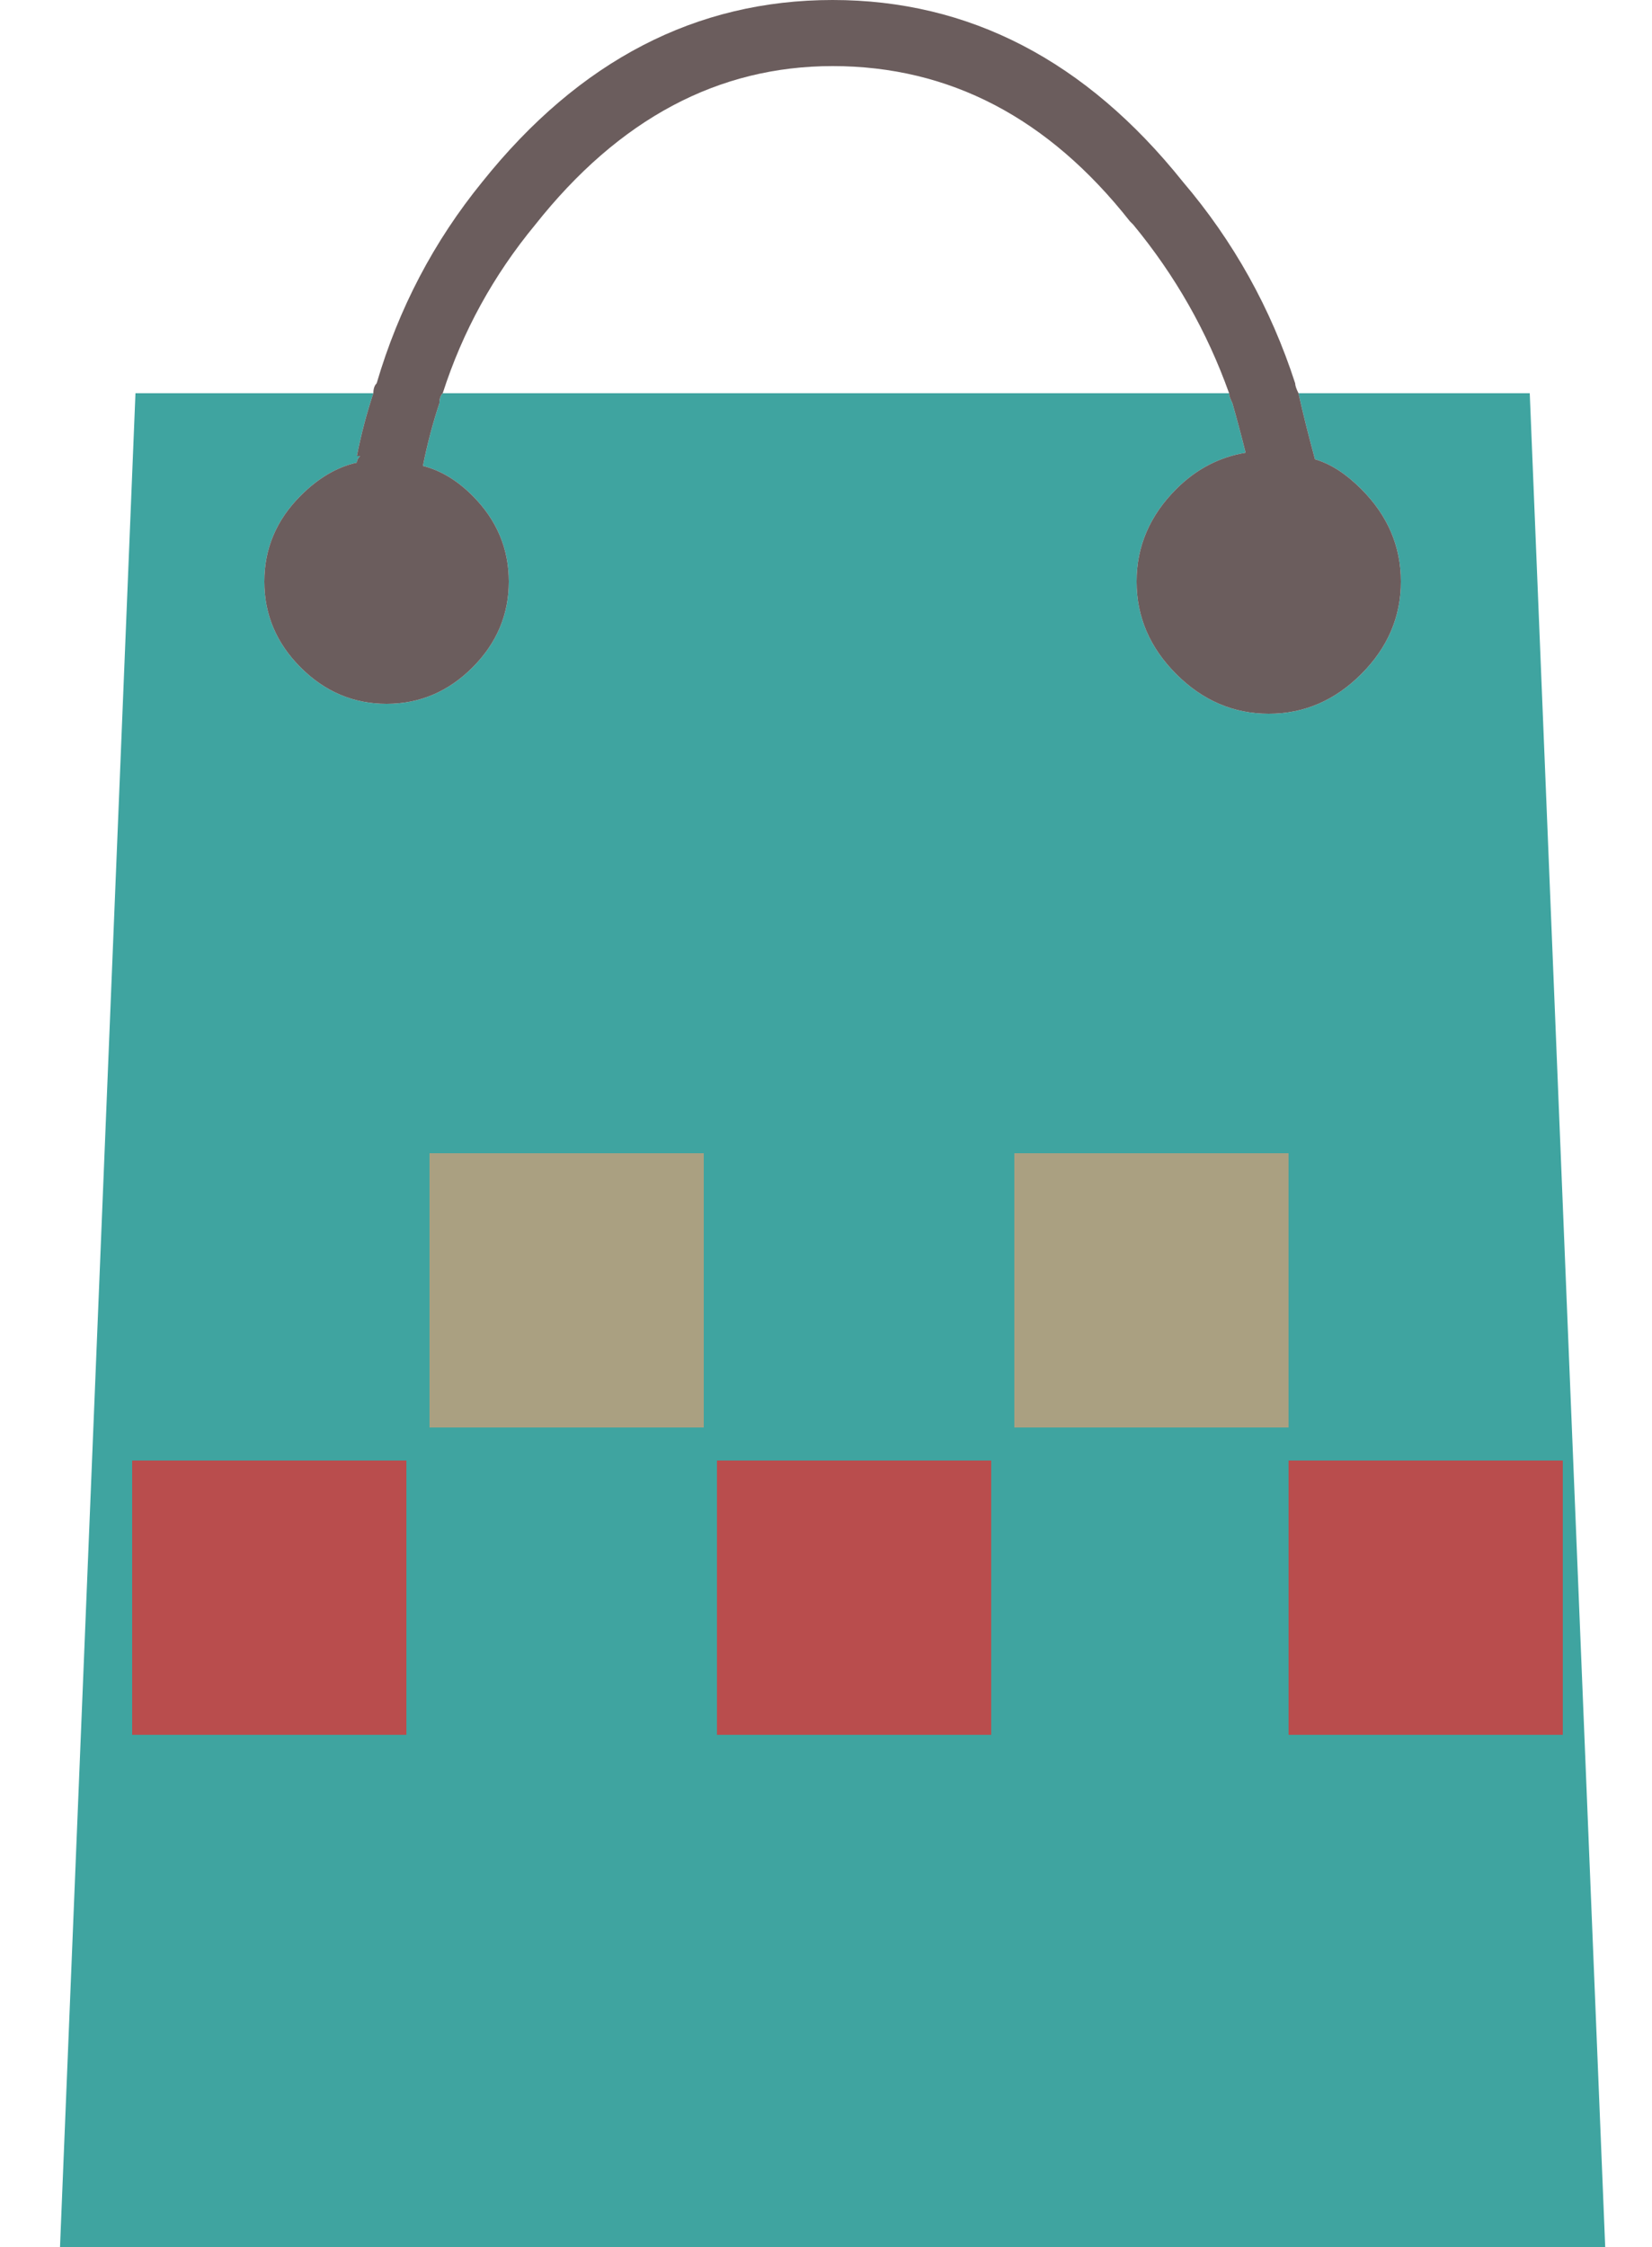 
<svg xmlns="http://www.w3.org/2000/svg" version="1.1" xmlns:xlink="http://www.w3.org/1999/xlink" preserveAspectRatio="none" x="0px" y="0px" width="25px" height="34px" viewBox="0 0 25 34">
<defs>
<g id="Layer0_0_FILL">
<path fill="#3FA4A0" stroke="none" d="
M 20.6 7.4
Q 21.2 8 21.2 8.8 21.2 9.6 20.6 10.2 20 10.8 19.2 10.8 18.4 10.8 17.8 10.2 17.2 9.6 17.2 8.8 17.2 8 17.8 7.4 18.25 6.95 18.85 6.85 18.75 6.45 18.65 6.1 18.6 6 18.6 5.95
L 6.7 5.95
Q 6.65 6 6.65 6.1 6.5 6.55 6.4 7.05 6.8 7.15 7.15 7.5 7.7 8.05 7.7 8.8 7.7 9.55 7.15 10.1 6.6 10.65 5.85 10.65 5.1 10.65 4.55 10.1 4 9.55 4 8.8 4 8.05 4.55 7.5 4.95 7.1 5.4 7 5.4 6.95 5.45 6.9
L 5.4 6.9
Q 5.5 6.4 5.65 5.95
L 2.05 5.95 0.9 34.2 24.3 34.2 23.15 5.95 19.65 5.95
Q 19.75 6.4 19.9 6.95 20.25 7.05 20.6 7.4
M 2 22.1
L 6.15 22.1 6.15 26.25 2 26.25 2 22.1
M 6.5 21.6
L 6.5 17.45 10.65 17.45 10.65 21.6 6.5 21.6
M 15.35 17.45
L 19.5 17.45 19.5 21.6 15.35 21.6 15.35 17.45
M 10.85 22.1
L 15 22.1 15 26.25 10.85 26.25 10.85 22.1
M 19.5 22.1
L 23.65 22.1 23.65 26.25 19.5 26.25 19.5 22.1 Z"/>

<path fill="#9B0000" fill-opacity="0.698" stroke="none" d="
M 23.65 22.1
L 19.5 22.1 19.5 26.25 23.65 26.25 23.65 22.1
M 15 22.1
L 10.85 22.1 10.85 26.25 15 26.25 15 22.1
M 6.15 22.1
L 2 22.1 2 26.25 6.15 26.25 6.15 22.1 Z"/>

<path fill="#86774B" fill-opacity="0.698" stroke="none" d="
M 19.5 17.45
L 15.35 17.45 15.35 21.6 19.5 21.6 19.5 17.45
M 6.5 17.45
L 6.5 21.6 10.65 21.6 10.65 17.45 6.5 17.45 Z"/>

<path fill="#6B5D5D" stroke="none" d="
M 21.2 8.8
Q 21.2 8 20.6 7.4 20.25 7.05 19.9 6.95 19.75 6.4 19.65 5.95 19.6 5.85 19.6 5.8 19.05 4.1 17.9 2.75 15.7 0 12.6 0 9.5 0 7.3 2.75 6.2 4.1 5.7 5.8 5.65 5.85 5.65 5.95 5.5 6.4 5.4 6.9
L 5.45 6.9
Q 5.4 6.95 5.4 7 4.95 7.1 4.55 7.5 4 8.05 4 8.8 4 9.55 4.55 10.1 5.1 10.65 5.85 10.65 6.6 10.65 7.15 10.1 7.7 9.55 7.7 8.8 7.7 8.05 7.15 7.5 6.8 7.15 6.4 7.05 6.5 6.55 6.65 6.1 6.65 6 6.7 5.95 7.15 4.55 8.1 3.4 10 1 12.6 1 15.25 1 17.1 3.35
L 17.15 3.4
Q 18.1 4.55 18.6 5.95 18.6 6 18.65 6.1 18.75 6.45 18.85 6.85 18.25 6.95 17.8 7.4 17.2 8 17.2 8.8 17.2 9.6 17.8 10.2 18.4 10.8 19.2 10.8 20 10.8 20.6 10.2 21.2 9.6 21.2 8.8 Z"/>
</g>
</defs>

<g transform="matrix( 1, 0, 0, 1, 0,0) ">
<use xlink:href="#Layer0_0_FILL"/>
</g>
</svg>
